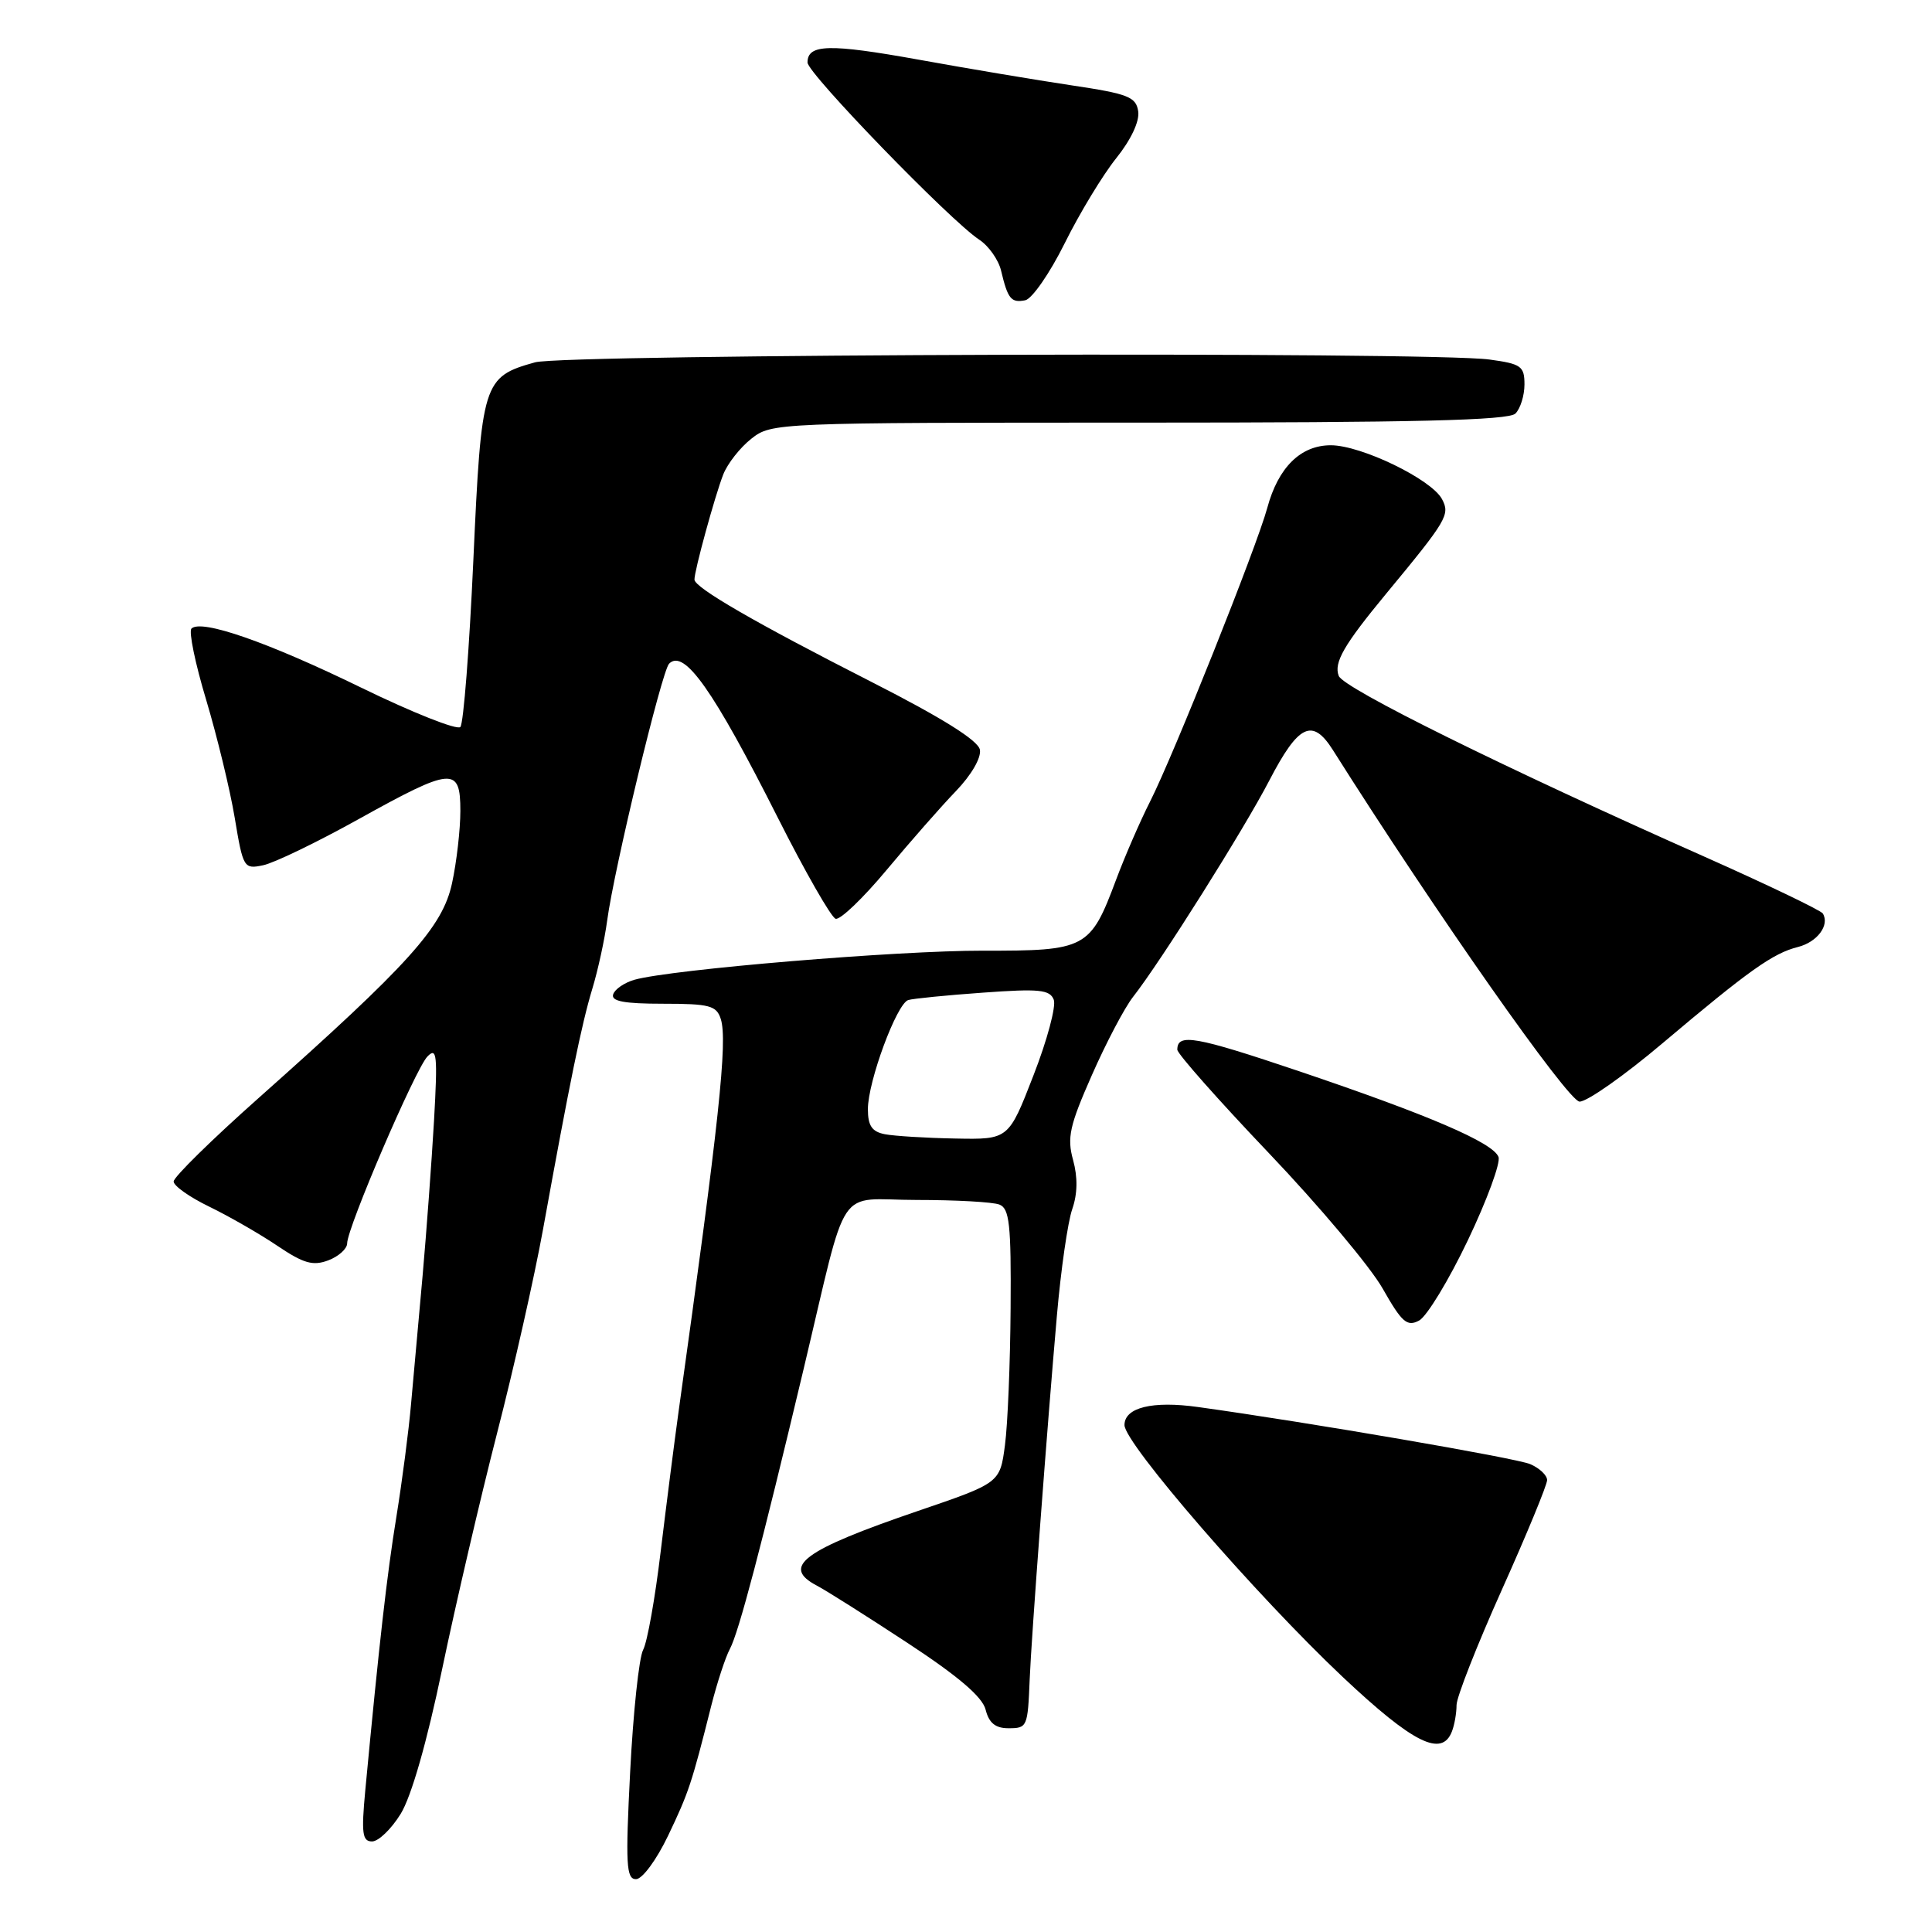 <?xml version="1.0" encoding="UTF-8" standalone="no"?>
<!DOCTYPE svg PUBLIC "-//W3C//DTD SVG 1.1//EN" "http://www.w3.org/Graphics/SVG/1.1/DTD/svg11.dtd" >
<svg xmlns="http://www.w3.org/2000/svg" xmlns:xlink="http://www.w3.org/1999/xlink" version="1.1" viewBox="0 0 256 256">
 <g >
 <path fill="currentColor"
d=" M 88.52 243.25 C 91.26 237.51 91.64 236.38 94.25 226.00 C 95.02 222.97 96.12 219.60 96.71 218.50 C 97.88 216.33 100.87 204.99 106.46 181.50 C 112.50 156.15 110.61 159.00 121.46 159.00 C 126.62 159.00 131.55 159.27 132.42 159.61 C 133.76 160.12 133.99 162.24 133.91 173.36 C 133.86 180.59 133.53 188.75 133.16 191.50 C 132.50 196.50 132.50 196.50 121.63 200.21 C 106.41 205.41 103.45 207.59 108.25 210.11 C 109.49 210.76 114.88 214.17 120.24 217.69 C 126.99 222.12 130.17 224.84 130.60 226.54 C 131.04 228.30 131.90 229.00 133.61 229.00 C 136.12 229.00 136.18 228.86 136.44 222.50 C 136.64 217.30 138.79 188.61 140.04 174.38 C 140.57 168.26 141.49 161.89 142.08 160.21 C 142.78 158.19 142.82 156.00 142.19 153.71 C 141.37 150.75 141.72 149.16 144.67 142.48 C 146.55 138.20 149.01 133.53 150.13 132.10 C 153.79 127.44 164.84 109.88 168.19 103.42 C 172.06 95.97 173.90 95.09 176.62 99.39 C 190.11 120.76 207.79 145.95 209.30 145.97 C 210.29 145.99 215.24 142.51 220.30 138.23 C 231.76 128.56 234.93 126.31 238.24 125.48 C 240.80 124.83 242.48 122.58 241.53 121.04 C 241.26 120.62 234.18 117.22 225.77 113.48 C 199.29 101.72 178.01 91.20 177.39 89.56 C 176.71 87.80 178.07 85.45 183.68 78.66 C 191.75 68.91 192.17 68.19 191.07 66.13 C 189.66 63.50 180.36 59.00 176.34 59.00 C 172.34 59.00 169.37 61.93 167.92 67.30 C 166.55 72.38 155.50 100.07 152.40 106.19 C 151.07 108.81 149.04 113.49 147.88 116.59 C 144.47 125.71 143.91 126.00 130.25 125.97 C 118.90 125.95 89.03 128.44 84.08 129.82 C 82.75 130.20 81.48 131.06 81.25 131.75 C 80.94 132.67 82.68 133.00 87.85 133.00 C 94.02 133.00 94.94 133.24 95.51 135.03 C 96.43 137.94 95.28 148.67 89.92 187.00 C 89.35 191.12 88.28 199.50 87.54 205.61 C 86.81 211.73 85.77 217.58 85.22 218.61 C 84.67 219.65 83.90 226.91 83.50 234.75 C 82.87 247.05 82.98 249.00 84.27 249.00 C 85.11 249.00 86.98 246.46 88.52 243.25 Z  M 53.09 240.35 C 54.50 238.07 56.57 230.86 58.60 221.10 C 60.39 212.52 63.66 198.49 65.86 189.92 C 68.07 181.35 70.81 169.20 71.95 162.92 C 75.47 143.49 77.07 135.67 78.49 131.00 C 79.24 128.53 80.12 124.47 80.45 122.00 C 81.36 115.16 87.69 88.91 88.66 87.94 C 90.66 85.94 94.51 91.40 103.07 108.36 C 106.68 115.52 110.13 121.54 110.72 121.74 C 111.31 121.94 114.34 119.04 117.46 115.30 C 120.58 111.56 124.71 106.85 126.65 104.84 C 128.71 102.70 130.04 100.41 129.84 99.34 C 129.61 98.11 124.83 95.12 115.50 90.37 C 100.10 82.53 92.05 77.88 92.02 76.80 C 91.99 75.69 94.71 65.76 95.83 62.88 C 96.39 61.44 98.07 59.30 99.56 58.13 C 102.24 56.02 102.78 56.00 150.93 56.00 C 187.45 56.00 199.90 55.70 200.80 54.80 C 201.46 54.14 202.00 52.40 202.00 50.94 C 202.00 48.52 201.56 48.21 197.36 47.64 C 189.56 46.57 74.88 46.91 70.90 48.01 C 64.00 49.93 63.79 50.62 62.72 74.26 C 62.19 85.94 61.42 95.87 61.00 96.33 C 60.59 96.78 54.68 94.44 47.87 91.12 C 35.44 85.06 26.66 82.01 25.37 83.29 C 24.99 83.67 25.87 87.93 27.32 92.74 C 28.76 97.56 30.47 104.58 31.10 108.35 C 32.21 115.02 32.31 115.19 34.87 114.65 C 36.32 114.35 42.00 111.61 47.50 108.55 C 59.96 101.63 61.00 101.55 61.00 107.45 C 61.00 109.90 60.51 114.20 59.90 117.02 C 58.65 122.84 54.27 127.71 34.26 145.50 C 28.07 151.00 23.01 155.97 23.01 156.55 C 23.00 157.13 25.14 158.64 27.75 159.90 C 30.36 161.17 34.42 163.50 36.76 165.08 C 40.23 167.42 41.47 167.77 43.51 167.00 C 44.88 166.48 46.00 165.46 46.00 164.75 C 46.00 162.69 55.03 141.66 56.63 140.00 C 57.89 138.69 58.00 139.76 57.51 148.50 C 57.19 154.00 56.51 163.22 56.00 169.00 C 55.48 174.78 54.79 182.43 54.47 186.00 C 54.16 189.57 53.28 196.32 52.52 201.00 C 51.27 208.69 50.26 217.58 48.40 237.25 C 47.87 242.93 48.01 244.00 49.30 244.00 C 50.15 244.00 51.85 242.36 53.09 240.35 Z  M 192.39 229.42 C 192.73 228.55 193.00 226.98 193.00 225.93 C 193.00 224.89 195.70 218.02 199.00 210.66 C 202.30 203.31 205.00 196.76 205.00 196.12 C 205.00 195.48 203.99 194.53 202.75 194.00 C 200.82 193.19 173.53 188.49 158.76 186.44 C 152.71 185.59 149.00 186.50 149.00 188.83 C 149.00 191.26 166.53 211.48 177.96 222.25 C 187.26 231.00 191.06 232.89 192.39 229.42 Z  M 194.50 164.34 C 197.03 159.04 198.86 154.07 198.56 153.30 C 197.83 151.40 189.33 147.75 172.10 141.93 C 158.36 137.30 156.00 136.88 156.00 139.09 C 156.00 139.62 161.46 145.79 168.12 152.78 C 174.79 159.78 181.58 167.86 183.21 170.74 C 185.76 175.23 186.44 175.83 188.04 174.98 C 189.06 174.43 191.97 169.64 194.50 164.34 Z  M 141.08 32.23 C 143.05 28.25 146.13 23.18 147.90 20.97 C 149.85 18.54 151.01 16.09 150.82 14.77 C 150.54 12.84 149.51 12.43 142.00 11.31 C 137.32 10.61 128.21 9.08 121.75 7.91 C 109.87 5.77 107.00 5.84 107.00 8.28 C 107.00 9.72 125.93 29.25 129.74 31.75 C 131.00 32.57 132.31 34.43 132.65 35.87 C 133.54 39.62 133.98 40.15 135.84 39.79 C 136.74 39.62 139.10 36.22 141.08 32.23 Z  M 117.25 150.29 C 115.54 149.96 115.00 149.17 115.00 146.97 C 115.00 143.30 118.82 132.98 120.35 132.51 C 120.98 132.32 125.44 131.87 130.26 131.53 C 137.70 130.99 139.11 131.13 139.63 132.47 C 139.96 133.34 138.75 137.86 136.93 142.52 C 133.64 151.00 133.64 151.00 126.57 150.86 C 122.68 150.79 118.49 150.53 117.25 150.29 Z "/>
</g>
</svg>